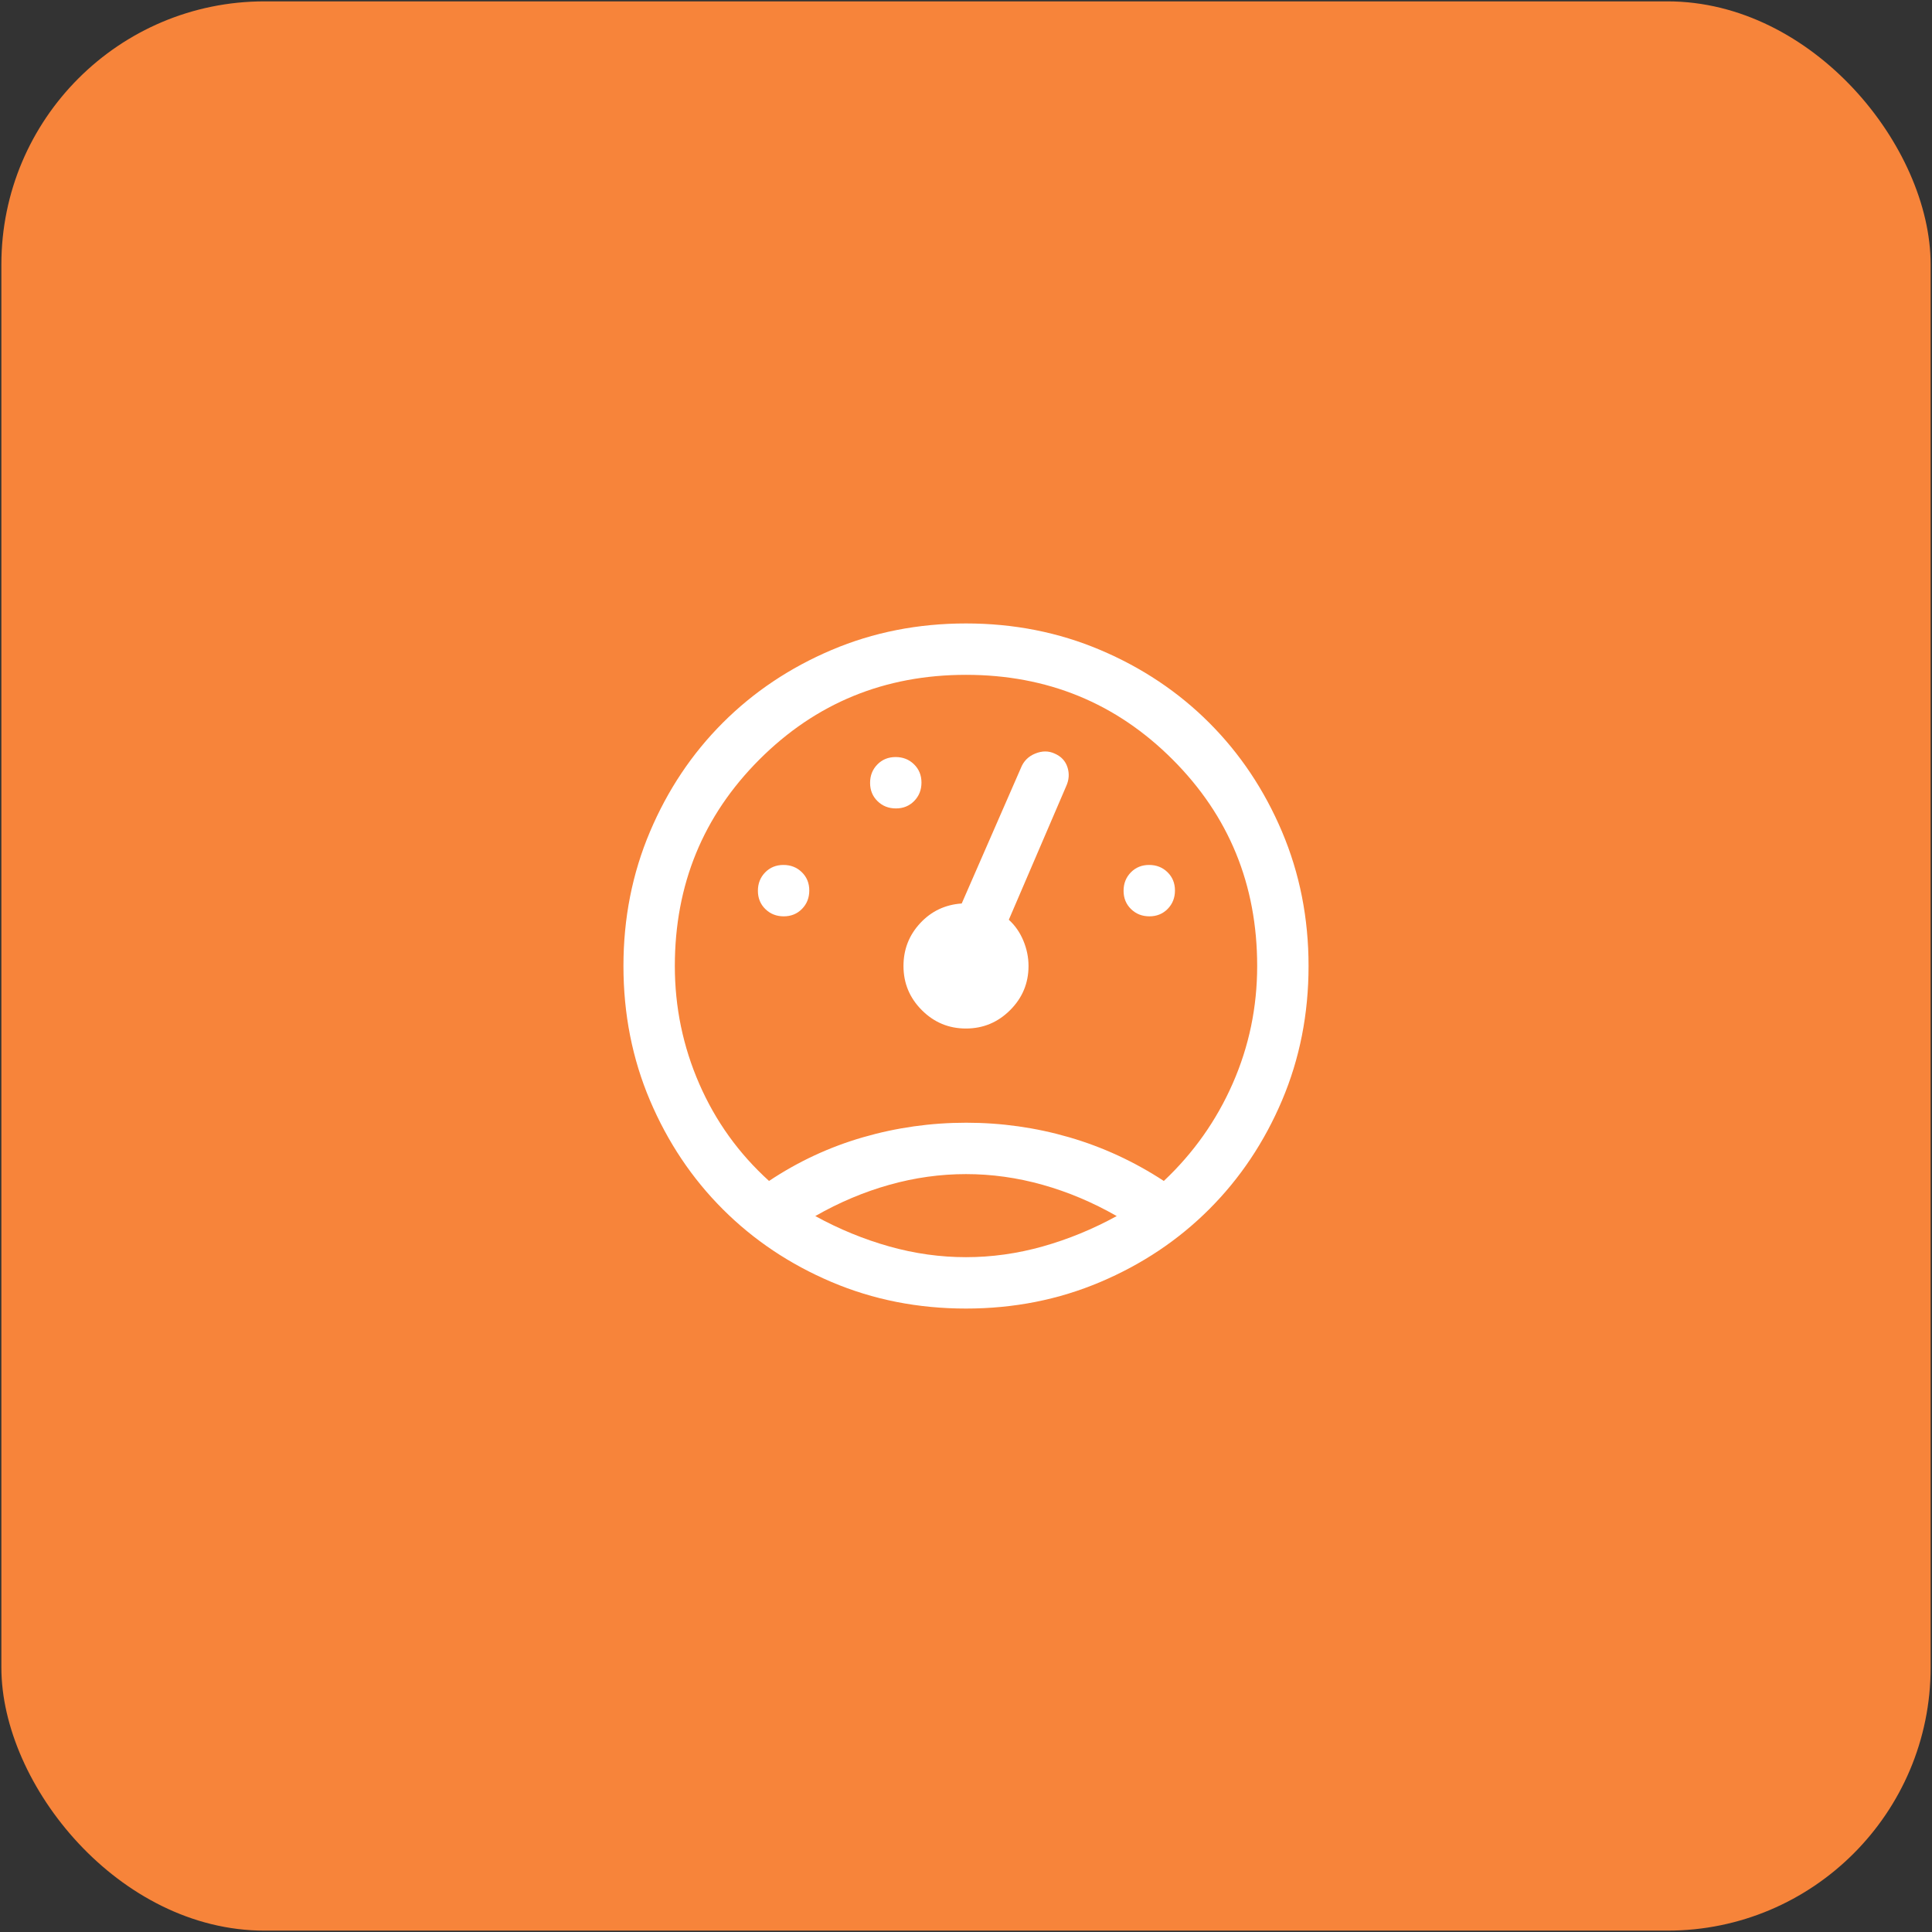 <svg width="470" height="470" viewBox="0 0 470 470" fill="none" xmlns="http://www.w3.org/2000/svg">
<rect x="0" y="0" width="470" height="470" fill="#333333" stroke="none"/>
<rect x="0.334" y="0.333" width="469.333" height="469.333" rx="64" fill="#F7843A"/>
<mask id="mask0_3_69" style="mask-type:alpha" maskUnits="userSpaceOnUse" x="135" y="135" width="200" height="201">
<rect x="135" y="135" width="200" height="200" fill="#D9D9D9"/>
</mask>
<g mask="url(#mask0_3_69)">
<path d="M235 318.334C223.334 318.334 212.431 316.181 202.292 311.875C192.153 307.57 183.334 301.667 175.834 294.167C168.334 286.667 162.431 277.848 158.125 267.709C153.82 257.57 151.667 246.667 151.667 235C151.667 223.371 153.82 212.478 158.125 202.32C162.431 192.163 168.334 183.334 175.834 175.834C183.334 168.334 192.153 162.431 202.292 158.125C212.431 153.82 223.334 151.667 235 151.667C246.629 151.667 257.523 153.82 267.68 158.125C277.838 162.431 286.667 168.334 294.167 175.834C301.667 183.334 307.57 192.163 311.875 202.32C316.181 212.478 318.334 223.371 318.334 235C318.334 246.667 316.181 257.57 311.875 267.709C307.57 277.848 301.667 286.667 294.167 294.167C286.667 301.667 277.838 307.57 267.68 311.875C257.523 316.181 246.629 318.334 235 318.334ZM235.043 273.125C243.626 273.125 251.979 274.306 260.104 276.667C268.229 279.028 275.903 282.57 283.125 287.292C290.348 280.486 295.938 272.575 299.896 263.557C303.855 254.539 305.834 245.02 305.834 235C305.834 215.226 298.972 198.477 285.248 184.753C271.524 171.029 254.775 164.167 235 164.167C215.226 164.167 198.477 171.029 184.753 184.753C171.029 198.477 164.167 215.226 164.167 235C164.167 245.015 166.146 254.567 170.104 263.657C174.063 272.747 179.723 280.625 187.084 287.292C194.167 282.57 201.785 279.028 209.939 276.667C218.092 274.306 226.46 273.125 235.043 273.125ZM235 285.625C228.75 285.625 222.535 286.493 216.354 288.23C210.174 289.966 204.167 292.5 198.334 295.834C204.167 299.028 210.174 301.493 216.354 303.23C222.535 304.966 228.75 305.834 235 305.834C241.25 305.834 247.466 304.966 253.646 303.23C259.827 301.493 265.834 299.028 271.667 295.834C265.834 292.5 259.827 289.966 253.646 288.23C247.466 286.493 241.25 285.625 235 285.625ZM190.662 222.917C192.443 222.917 193.924 222.315 195.104 221.11C196.285 219.905 196.875 218.412 196.875 216.631C196.875 214.849 196.273 213.368 195.068 212.188C193.863 211.007 192.37 210.417 190.589 210.417C188.808 210.417 187.327 211.019 186.146 212.224C184.966 213.429 184.375 214.922 184.375 216.703C184.375 218.485 184.978 219.966 186.183 221.146C187.388 222.327 188.881 222.917 190.662 222.917ZM217.953 196.667C219.735 196.667 221.216 196.065 222.396 194.86C223.577 193.655 224.167 192.162 224.167 190.381C224.167 188.599 223.565 187.118 222.36 185.938C221.155 184.757 219.662 184.167 217.881 184.167C216.099 184.167 214.618 184.769 213.438 185.974C212.257 187.179 211.667 188.672 211.667 190.453C211.667 192.235 212.269 193.716 213.474 194.896C214.679 196.077 216.172 196.667 217.953 196.667ZM279.62 222.917C281.401 222.917 282.882 222.315 284.063 221.11C285.243 219.905 285.834 218.412 285.834 216.631C285.834 214.849 285.231 213.368 284.026 212.188C282.821 211.007 281.328 210.417 279.547 210.417C277.766 210.417 276.285 211.019 275.104 212.224C273.924 213.429 273.334 214.922 273.334 216.703C273.334 218.485 273.936 219.966 275.141 221.146C276.346 222.327 277.839 222.917 279.62 222.917ZM234.984 250.209C239.161 250.209 242.743 248.72 245.729 245.741C248.716 242.763 250.209 239.183 250.209 235C250.209 232.91 249.792 230.859 248.959 228.849C248.125 226.839 246.945 225.139 245.417 223.75L259.375 191.25C260.07 189.723 260.174 188.195 259.688 186.667C259.202 185.139 258.17 184.028 256.593 183.334C255.115 182.639 253.532 182.634 251.844 183.319C250.157 184.004 248.987 185.189 248.334 186.875L233.959 219.792C229.931 220.07 226.563 221.667 223.854 224.584C221.146 227.5 219.792 230.973 219.792 235C219.792 239.183 221.28 242.763 224.255 245.741C227.23 248.72 230.806 250.209 234.984 250.209Z" fill="white"/>
</g>
</svg>
